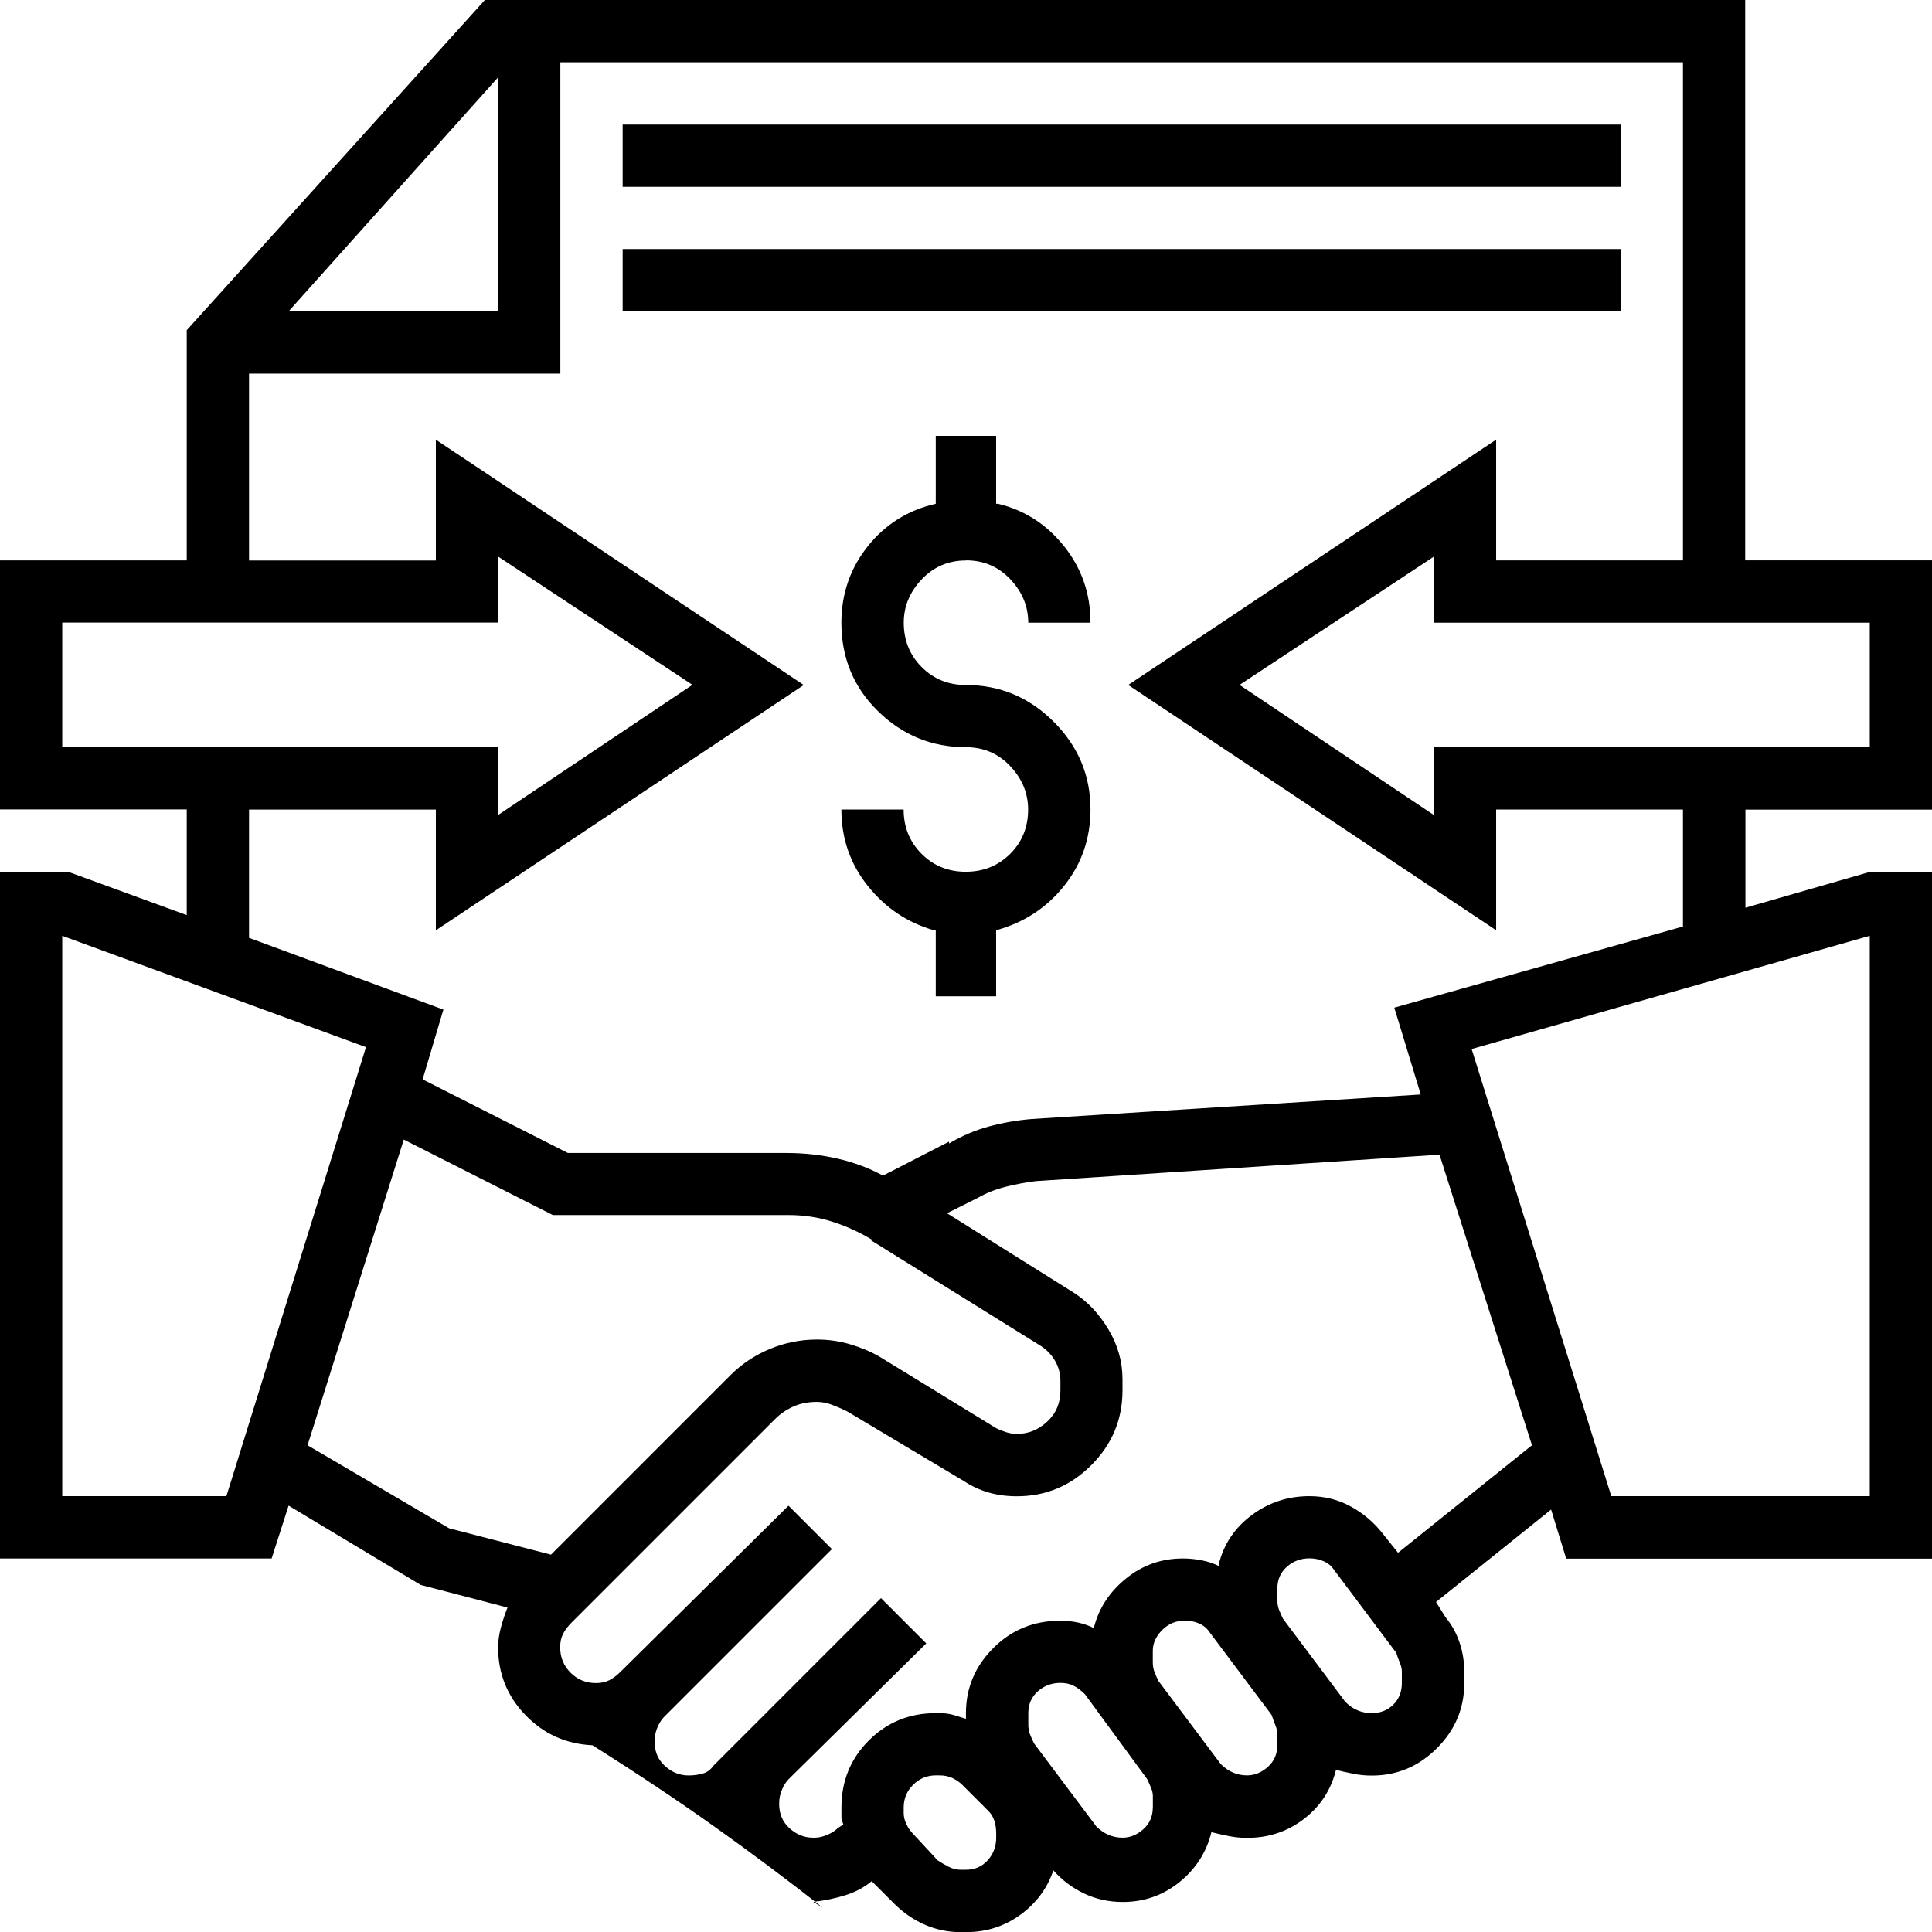 <!-- Generated by IcoMoon.io -->
<svg version="1.1" xmlns="http://www.w3.org/2000/svg" width="32" height="32" viewBox="0 0 32 32">
<title>home-buy</title>
<path d="M32 13.406v-4.125h-3.094v-9.281h-20.875l-4.938 5.469v3.813h-3.094v4.125h3.094v1.75l-1.969-0.719h-1.125v11.375h4.5l0.281-0.875 2.188 1.313 1.438 0.375q-0.063 0.156-0.109 0.328t-0.047 0.328q0 0.656 0.453 1.125t1.109 0.5v0q1.094 0.688 2.016 1.344t1.797 1.344l-0.156-0.094q0.281-0.031 0.531-0.109t0.438-0.234v0l0.375 0.375q0.219 0.219 0.5 0.344t0.594 0.125v0 0h0.094q0.5 0 0.891-0.281t0.547-0.719v-0.031q0.219 0.25 0.516 0.391t0.641 0.141q0.531 0 0.938-0.328t0.531-0.828v0q0.125 0.031 0.281 0.063t0.313 0.031v0q0.531 0 0.938-0.313t0.531-0.813v0q0.125 0.031 0.281 0.063t0.313 0.031v0q0.625 0 1.078-0.453t0.453-1.078v0-0.188q0-0.25-0.078-0.484t-0.234-0.422v0l-0.156-0.25 1.906-1.531 0.25 0.813h6.063v-11.375h-1.031l-2.063 0.594v-1.625h3.094zM4.125 6.188h5.156v-5.156h18.594v8.25h-3.094v-2l-6.094 4.063 6.094 4.063v-2h3.094v1.938l-4.781 1.344 0.438 1.438-6.438 0.406q-0.375 0.031-0.719 0.125t-0.656 0.281v-0.031l-1.094 0.563q-0.344-0.188-0.75-0.281t-0.844-0.094h-3.625l-2.406-1.219 0.344-1.156-3.219-1.188v-2.125h3.094v2l6.094-4.063-6.094-4.063v2h-3.094v-3.094zM8.25 1.281v3.875h-3.469zM1.031 12.375v-2.063h7.219v-1.094l3.219 2.125-3.219 2.156v-1.125h-7.219zM3.75 24.781h-2.719v-9.281l5.031 1.844zM7.438 25.313l-2.344-1.375 1.594-5.063 2.469 1.25h3.906q0.375 0 0.719 0.109t0.656 0.297h-0.031l2.813 1.75q0.156 0.094 0.25 0.25t0.094 0.344v0.156q0 0.313-0.219 0.516t-0.5 0.203v0 0 0 0 0q-0.094 0-0.188-0.031t-0.156-0.063v0l-1.938-1.188q-0.219-0.125-0.484-0.203t-0.547-0.078q-0.406 0-0.781 0.156t-0.656 0.438l-2.969 2.969zM16.5 30.438v0 0q0 0.219-0.141 0.375t-0.359 0.156v0 0h-0.094q-0.094 0-0.188-0.047t-0.188-0.109l-0.406-0.438q-0.063-0.063-0.109-0.156t-0.047-0.188v0 0 0-0.094q0-0.219 0.156-0.375t0.375-0.156v0 0h0.063q0.125 0 0.219 0.047t0.156 0.109v0l0.438 0.438q0.063 0.063 0.094 0.156t0.031 0.219v0 0 0 0.063zM23.156 25.719l-0.25-0.313q-0.219-0.281-0.531-0.453t-0.688-0.172q-0.531 0-0.953 0.313t-0.547 0.813v0.031q-0.125-0.063-0.281-0.094t-0.313-0.031q-0.531 0-0.938 0.328t-0.531 0.797v0.031q-0.125-0.063-0.266-0.094t-0.297-0.031v0 0 0q-0.656 0-1.109 0.453t-0.453 1.078v0.094q-0.094-0.031-0.203-0.063t-0.234-0.031v0h-0.063q-0.656 0-1.109 0.453t-0.453 1.109v0 0.188t0.031 0.094v0l-0.094 0.063q-0.063 0.063-0.172 0.109t-0.203 0.047h-0.031q-0.219 0-0.391-0.156t-0.172-0.406v0 0 0q0-0.125 0.047-0.234t0.109-0.172v0l2.281-2.25-0.75-0.75-2.781 2.781q-0.063 0.094-0.172 0.125t-0.234 0.031v0q-0.219 0-0.391-0.156t-0.172-0.406q0-0.125 0.047-0.234t0.109-0.172l2.781-2.781-0.719-0.719-2.781 2.75q-0.094 0.094-0.188 0.141t-0.219 0.047q-0.25 0-0.422-0.172t-0.172-0.422v0 0 0q0-0.125 0.047-0.219t0.141-0.188v0l3.375-3.375q0.125-0.125 0.297-0.203t0.391-0.078q0.125 0 0.25 0.047t0.25 0.109v0l1.938 1.156q0.188 0.125 0.406 0.188t0.469 0.063v0q0.719 0 1.234-0.516t0.516-1.234v-0.188q0-0.438-0.234-0.828t-0.578-0.609v0l-2.094-1.313 0.5-0.25q0.219-0.125 0.469-0.188t0.5-0.094v0l6.688-0.438 1.531 4.813zM21.156 28.906q0 0.219-0.156 0.359t-0.344 0.141v0q-0.125 0-0.234-0.047t-0.203-0.141v0l-1.031-1.375q-0.031-0.063-0.063-0.141t-0.031-0.172v-0.188q0-0.188 0.156-0.344t0.375-0.156v0 0 0 0 0q0.125 0 0.234 0.047t0.172 0.141v0l1.031 1.375q0.031 0.094 0.063 0.172t0.031 0.141v0.188zM23.219 27.875v0 0q0 0.219-0.141 0.359t-0.359 0.141v0 0 0q-0.125 0-0.234-0.047t-0.203-0.141v0l-1.031-1.375q-0.031-0.063-0.063-0.141t-0.031-0.172v-0.188q0-0.219 0.156-0.359t0.375-0.141q0.125 0 0.234 0.047t0.172 0.141v0l1.031 1.375q0.031 0.094 0.063 0.172t0.031 0.141v0 0 0 0.188zM19.094 29.938v0 0q0 0.219-0.156 0.359t-0.344 0.141q-0.125 0-0.234-0.047t-0.203-0.141v0l-1.031-1.375q-0.031-0.063-0.063-0.141t-0.031-0.172v-0.188q0-0.219 0.156-0.359t0.375-0.141v0 0 0 0 0q0.125 0 0.219 0.047t0.188 0.141v0l1.031 1.406q0.031 0.063 0.063 0.141t0.031 0.141v0 0 0 0.188zM30.969 15.5v9.281h-4.281l-2.313-7.406zM23.75 12.375v1.125l-3.219-2.156 3.219-2.125v1.094h7.219v2.063h-7.219zM10.313 2.063h16.531v1.031h-16.531v-1.031zM10.313 4.125h16.531v1.031h-16.531v-1.031zM16 9.281q0.438 0 0.734 0.313t0.297 0.719v0h1.031q0-0.719-0.438-1.266t-1.094-0.703h-0.031v-1.125h-1v1.125q-0.688 0.156-1.125 0.703t-0.438 1.266q0 0.875 0.609 1.469t1.453 0.594v0 0 0 0 0q0.438 0 0.734 0.313t0.297 0.719q0 0.438-0.297 0.734t-0.734 0.297-0.734-0.297-0.297-0.734v0h-1.031q0 0.719 0.438 1.266t1.094 0.734h0.031v1.094h1v-1.094q0.688-0.188 1.125-0.734t0.438-1.266q0-0.844-0.609-1.453t-1.453-0.609v0 0 0q-0.438 0-0.734-0.297t-0.297-0.734q0-0.406 0.297-0.719t0.734-0.313v0 0z"></path>
</svg>
